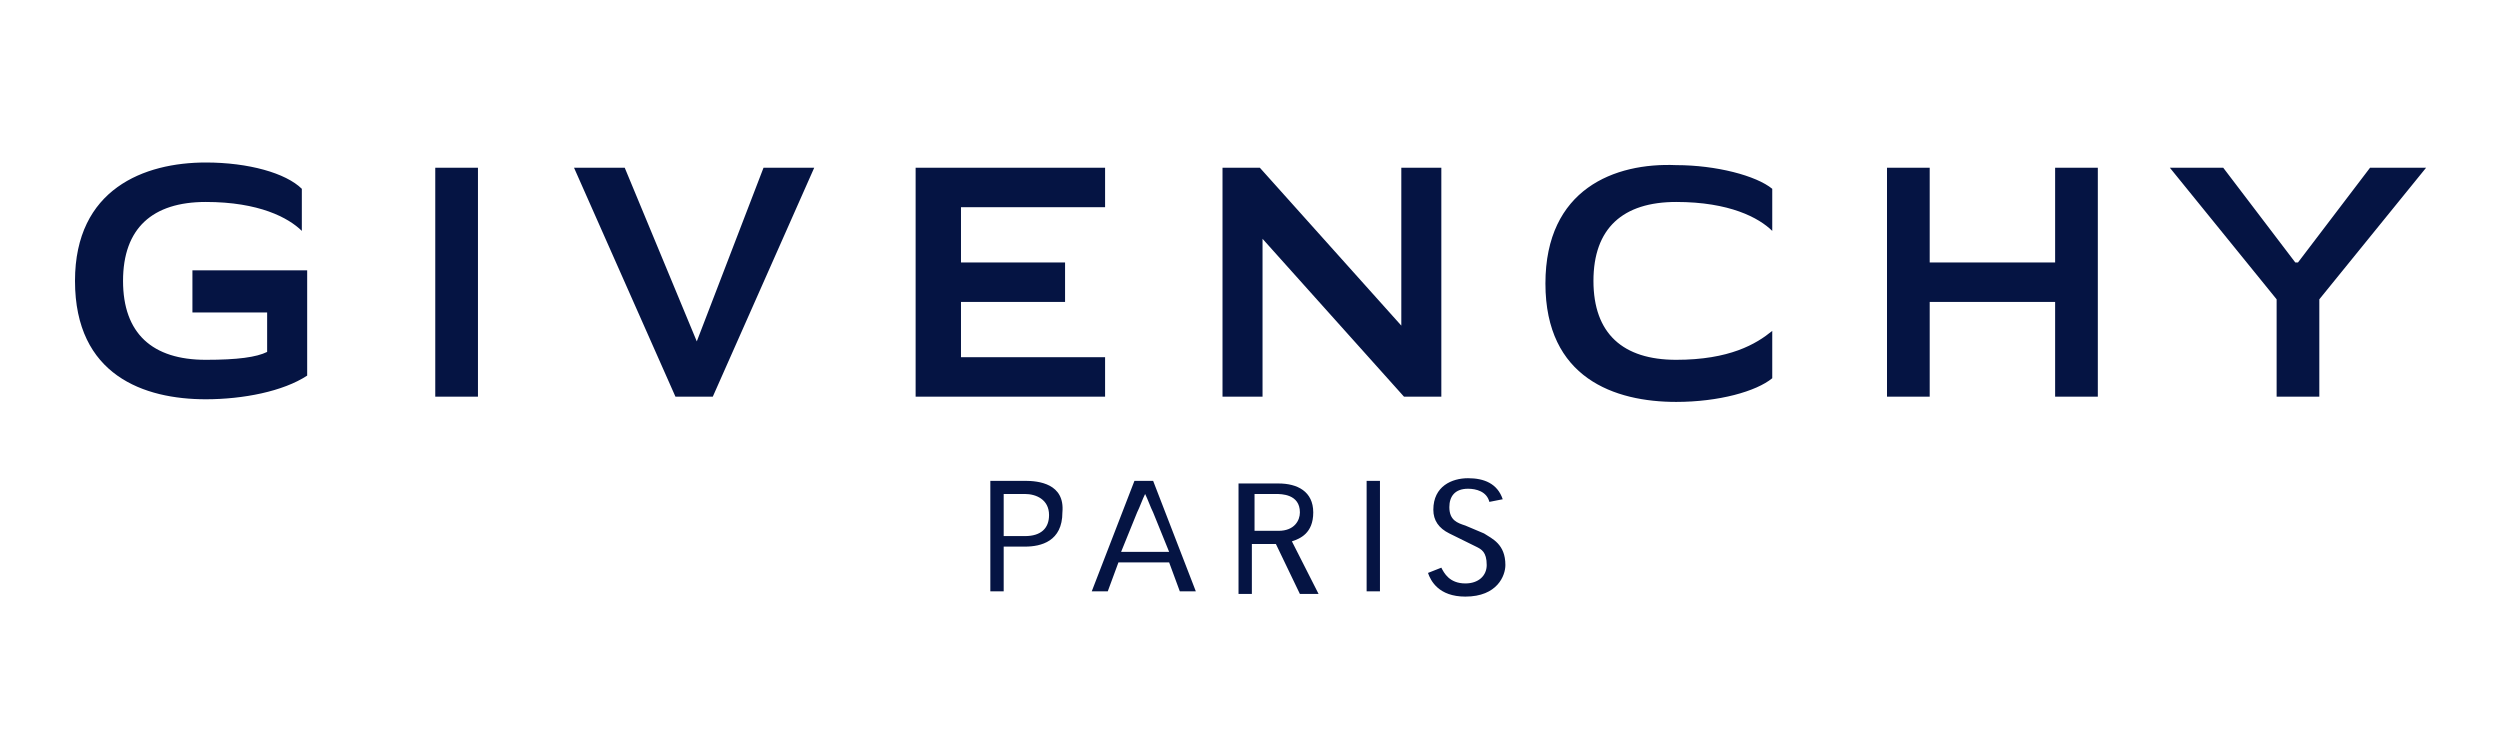 <svg width="200" height="60" viewBox="0 0 200 60" fill="none" xmlns="http://www.w3.org/2000/svg">
<path d="M189.602 13.421L183.838 20.998H183.624L177.86 13.421H173.59L182.13 23.945V31.732H185.546V23.945L194.086 13.421H189.602ZM164.41 20.998H154.376V13.421H150.96V31.732H154.376V24.155H164.41V31.732H167.826V13.421H164.41V20.998ZM115.307 13.421H112.105V26.049L100.79 13.421H97.801V31.732H101.003V19.104L112.318 31.732H115.307V13.421ZM88.407 28.575H76.879V24.155H85.205V20.998H76.879V16.578H88.407V13.421H73.25V31.732H88.407V28.575ZM55.743 27.312L49.979 13.421H45.923L54.035 31.732H57.024L65.137 13.421H61.081L55.743 27.312ZM34.821 31.732H38.237V13.421H34.821V31.732ZM15.394 24.997H21.371V28.154C20.517 28.575 19.023 28.785 16.461 28.785C12.191 28.785 9.843 26.681 9.843 22.471C9.843 18.262 12.191 16.157 16.461 16.157C20.731 16.157 23.079 17.42 24.147 18.472V15.105C22.866 13.842 19.877 13 16.461 13C11.551 13 6 15.105 6 22.471C6 30.048 11.551 31.942 16.461 31.942C19.45 31.942 22.652 31.311 24.574 30.048V21.629H15.394V24.997ZM123.634 22.682C123.634 30.259 129.184 32.153 134.095 32.153C137.51 32.153 140.499 31.311 141.78 30.259V26.47C140.499 27.523 138.364 28.785 134.095 28.785C129.825 28.785 127.476 26.681 127.476 22.471C127.476 18.262 129.825 16.157 134.095 16.157C138.364 16.157 140.713 17.42 141.78 18.472V15.105C140.499 14.052 137.297 13.21 134.095 13.21C129.184 13 123.634 15.105 123.634 22.682ZM82.003 38.467H79.227V47.307H80.295V43.729H82.003C83.284 43.729 84.992 43.308 84.992 40.993C85.205 38.678 83.07 38.467 82.003 38.467ZM82.003 42.887H80.295V39.519H82.003C82.857 39.519 83.924 39.94 83.924 41.203C83.924 42.255 83.284 42.887 82.003 42.887ZM90.756 38.467L87.34 47.307H88.621L89.475 44.992H93.531L94.385 47.307H95.666L92.25 38.467H90.756ZM89.688 44.15L90.969 40.993C91.183 40.572 91.396 39.94 91.61 39.519C91.823 39.94 92.037 40.572 92.25 40.993L93.531 44.15H89.688ZM105.06 40.993C105.06 39.309 103.779 38.678 102.284 38.678H99.082V47.517H100.149V43.518H102.071L103.992 47.517H105.487L103.352 43.308C103.992 43.097 105.06 42.676 105.06 40.993ZM102.284 42.466H100.363V39.519H102.071C102.498 39.519 103.992 39.519 103.992 40.993C103.992 41.624 103.565 42.466 102.284 42.466ZM109.33 47.307H110.397V38.467H109.33V47.307ZM118.723 42.676L117.229 42.045C116.588 41.835 115.948 41.624 115.948 40.572C115.948 39.73 116.375 39.099 117.442 39.099C118.083 39.099 118.937 39.309 119.15 40.151L120.218 39.94C119.791 38.678 118.723 38.257 117.442 38.257C116.161 38.257 114.667 38.888 114.667 40.782C114.667 41.624 115.094 42.255 115.948 42.676L118.083 43.729C118.51 43.939 118.937 44.15 118.937 45.202C118.937 46.044 118.296 46.675 117.229 46.675C115.948 46.675 115.521 45.834 115.307 45.413L114.24 45.834C114.453 46.465 115.094 47.728 117.229 47.728C119.791 47.728 120.431 46.044 120.431 45.202C120.431 43.518 119.364 43.097 118.723 42.676Z" fill="#051443"/>
</svg>
